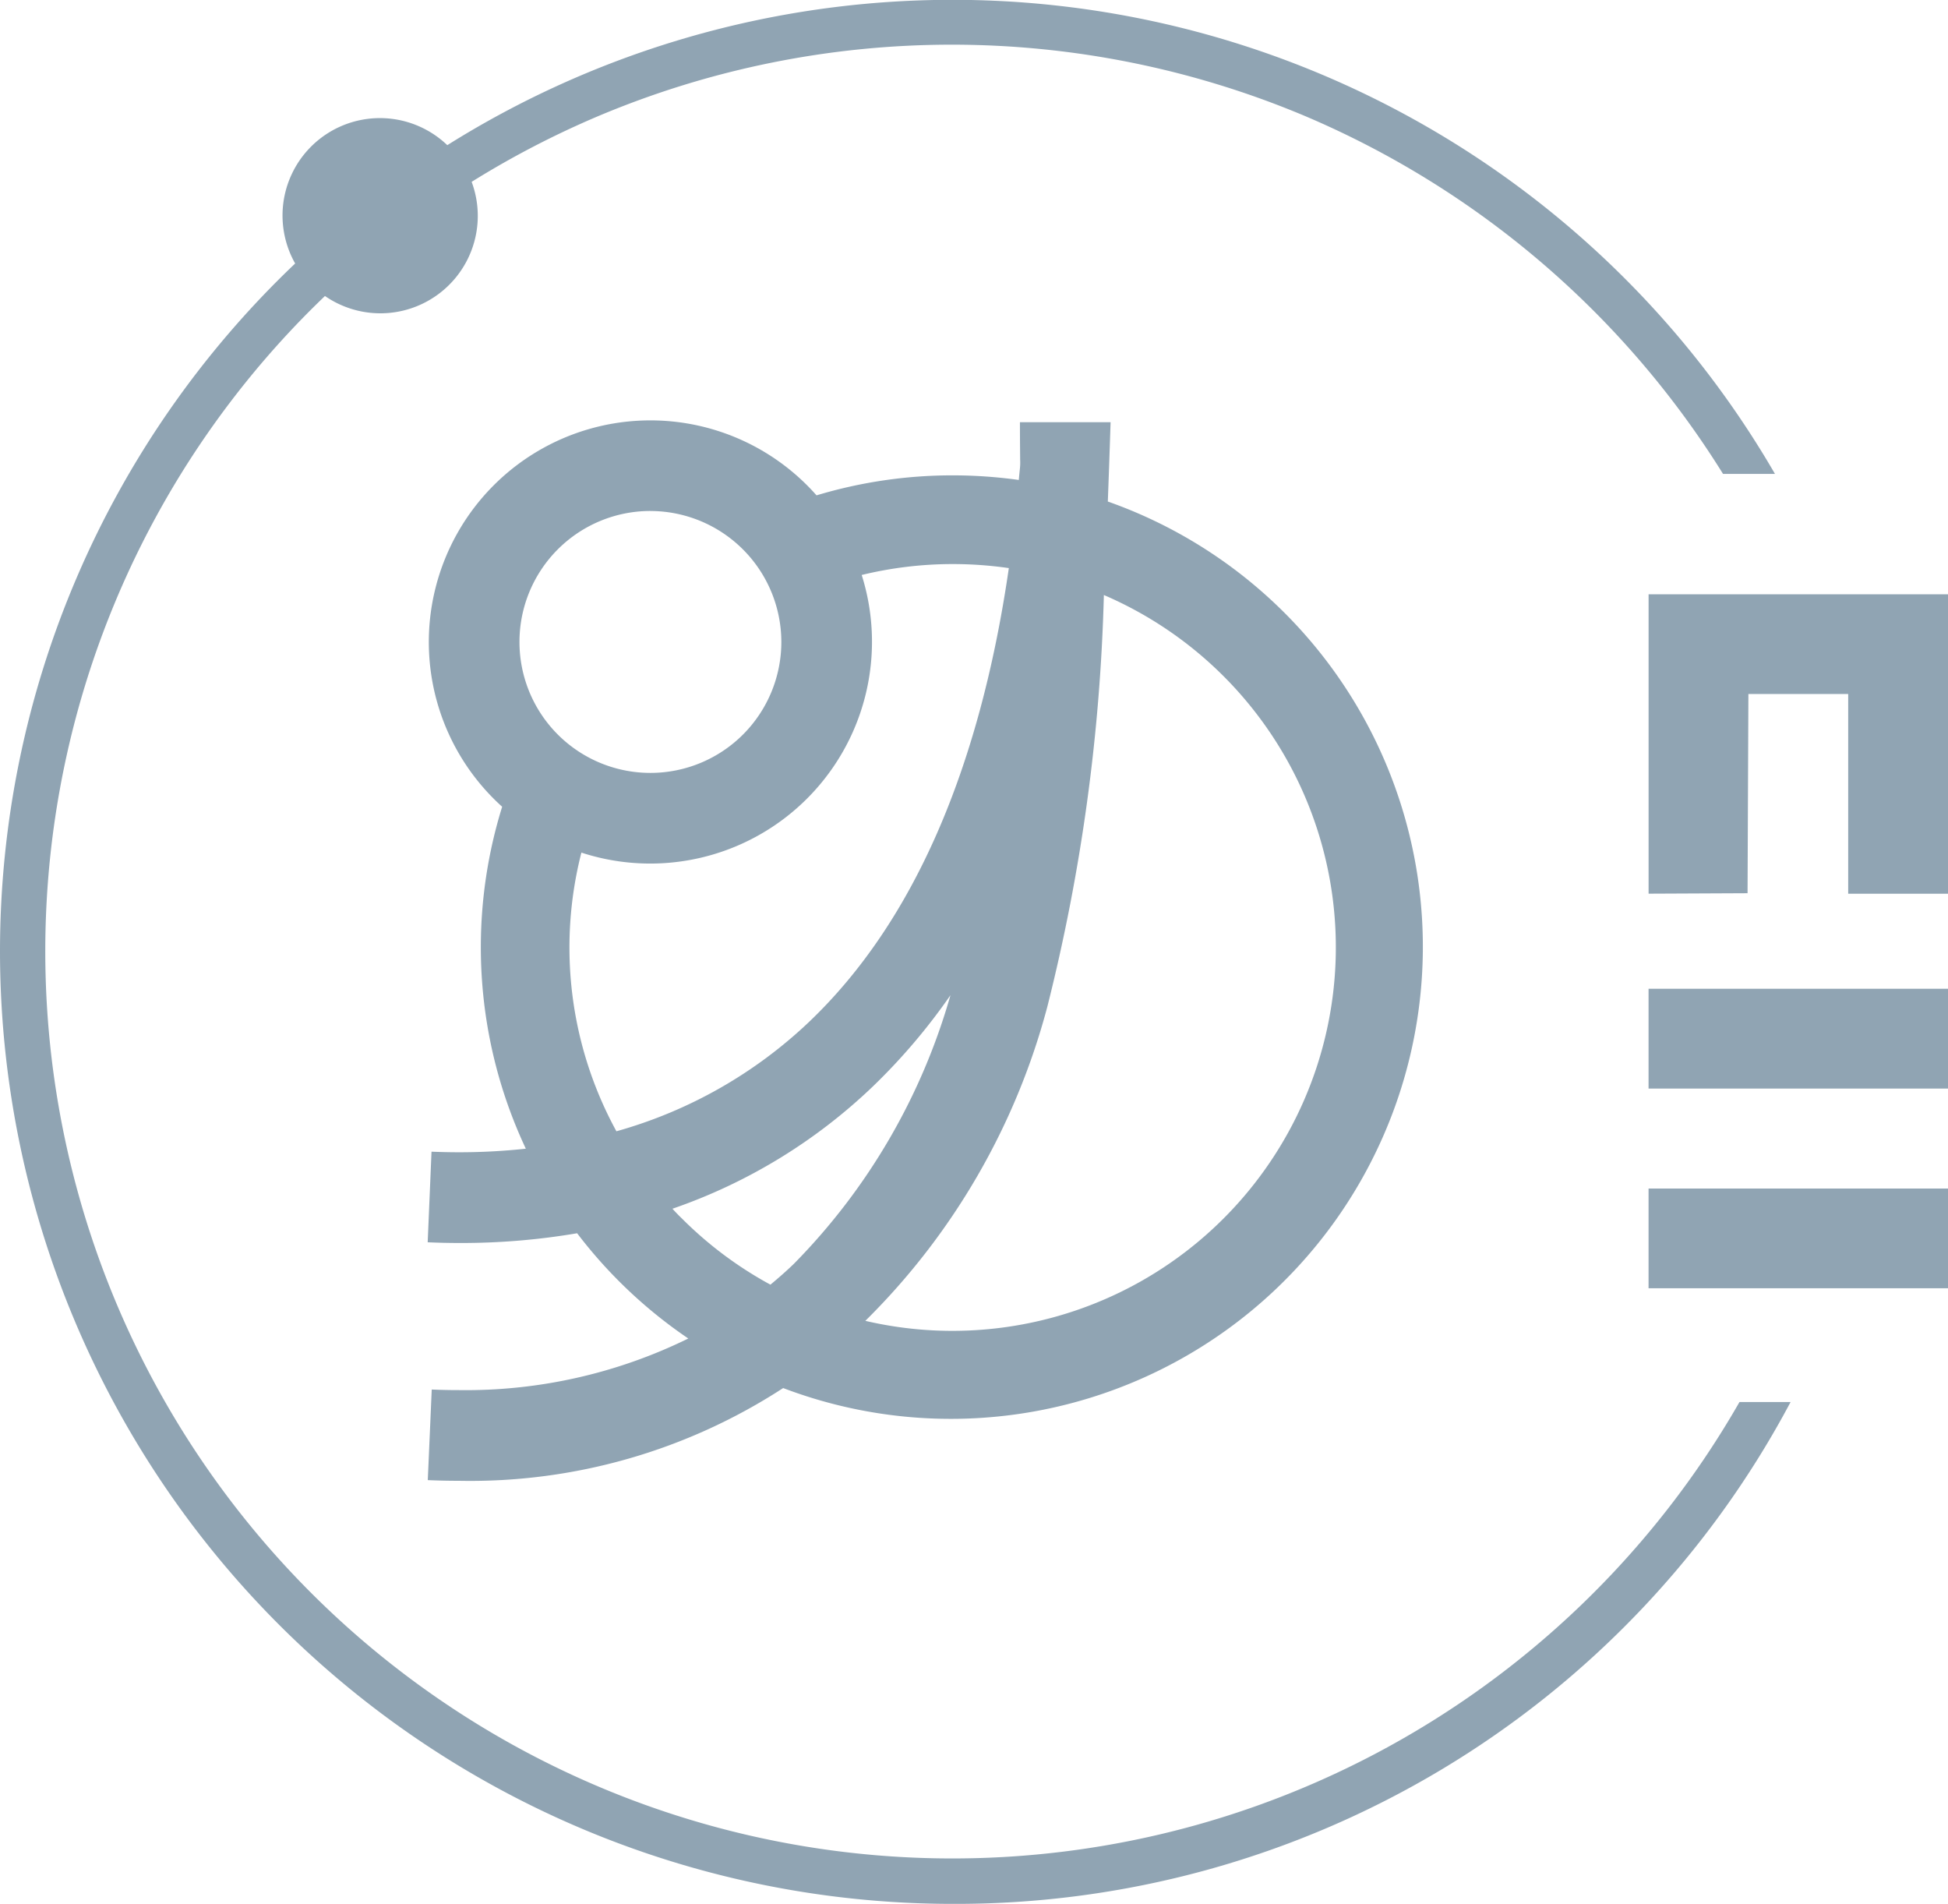 <svg xmlns="http://www.w3.org/2000/svg" width="60" height="58.628" viewBox="0 0 60 58.628">
  <path id="Shael_Icon" data-name="Shael Icon" d="M29.314,58.628A29.347,29.347,0,0,1,0,29.314a29.233,29.233,0,0,1,9.091-21.2,3,3,0,0,1,4.686-3.644A29.283,29.283,0,0,1,54.671,14.594h-1.6A28.082,28.082,0,0,0,40.188,3.57a28.041,28.041,0,0,0-21.748,0A28.1,28.1,0,0,0,14.527,5.6a3,3,0,0,1-4.518,3.515c-.149.143-.3.291-.45.44A27.938,27.938,0,1,0,53.577,43.175h1.574A29.115,29.115,0,0,1,29.314,58.628ZM14.143,45.6c-.332,0-.657-.007-.967-.021l.122-2.79c.266.012.542.018.82.018A15.558,15.558,0,0,0,21.2,41.218a14.6,14.6,0,0,1-3.424-3.241,21.252,21.252,0,0,1-3.612.3c-.326,0-.659-.007-.991-.022l.118-2.79c.273.011.556.018.842.018a19.116,19.116,0,0,0,2.063-.11,14.575,14.575,0,0,1-.729-10.53,6.825,6.825,0,1,1,9.683-9.589,14.523,14.523,0,0,1,4.195-.616,14.793,14.793,0,0,1,2.035.142c.016-.185.026-.274.032-.332a1.745,1.745,0,0,0,.009-.3c0-.174-.006-.5-.006-1.146h2.792c-.034,1.052-.06,1.782-.085,2.442a14.538,14.538,0,1,1-10,27.3A17.678,17.678,0,0,1,14.143,45.6ZM34,18.323a57.879,57.879,0,0,1-1.738,12.665,21.233,21.233,0,0,1-5.609,9.686A11.81,11.81,0,0,0,34,18.323Zm-4.723,12.32a18.658,18.658,0,0,1-2.391,2.812,16.849,16.849,0,0,1-6.174,3.767c.1.11.2.213.291.3a11.808,11.808,0,0,0,2.727,2.038c.251-.208.5-.426.727-.647A19.315,19.315,0,0,0,29.276,30.643Zm-11.37-4.386a11.792,11.792,0,0,0,1.079,8.58,14.142,14.142,0,0,0,5.967-3.4c3.158-3.027,5.217-7.718,6.12-13.943a12.1,12.1,0,0,0-1.723-.124,11.881,11.881,0,0,0-2.809.336,6.83,6.83,0,0,1-8.634,8.549h0Zm2.126-10.522a4.033,4.033,0,1,0,4.033,4.034A4.038,4.038,0,0,0,20.032,15.736ZM60,39.67H50.777V36.6H60v3.073Zm0-6.148H50.777V30.448H60v3.073Zm0-6H56.926V21.371H53.852l-.026,6.135-3.048.014V18.3H60v9.222Z" transform="translate(0 0)" fill="#90a4b3"/>
</svg>
